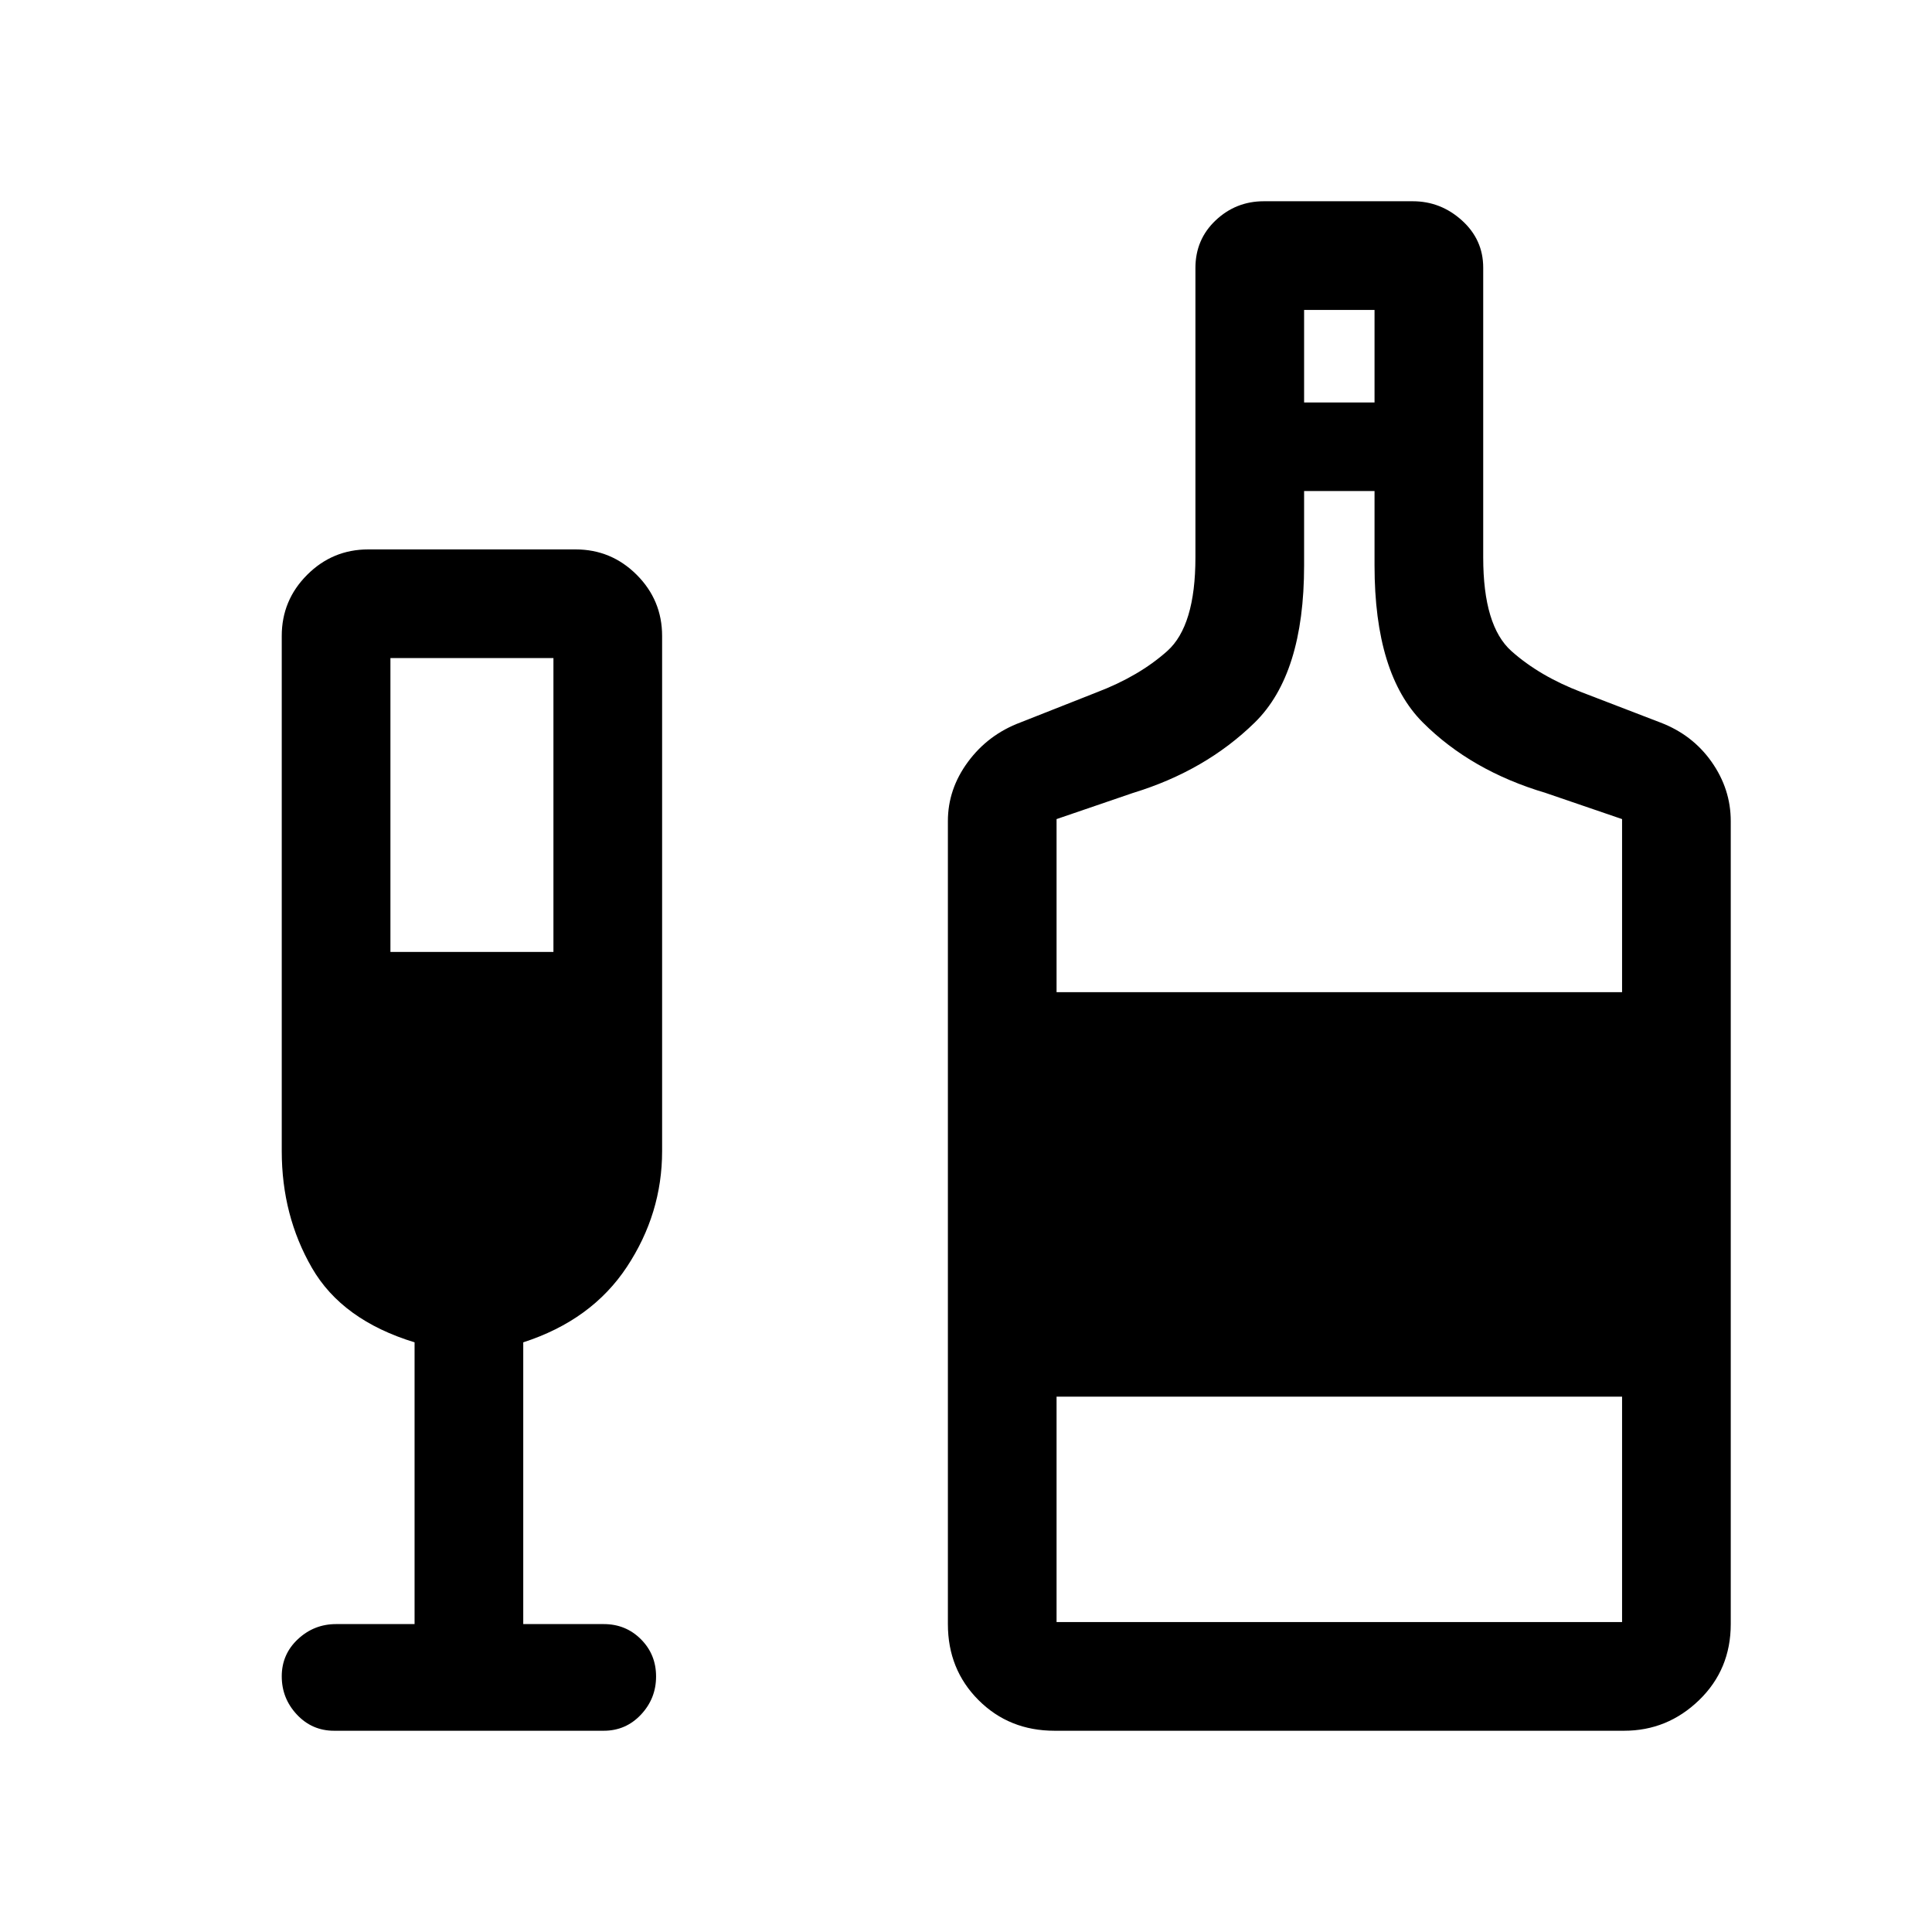 <svg xmlns="http://www.w3.org/2000/svg" height="24" viewBox="0 -960 960 960" width="24"><path d="M206-153v-140q-36-11-51-37t-15-58v-256q0-17.75 12.63-30.38Q165.25-687 183-687h103q17.75 0 30.38 12.62Q329-661.75 329-644v256q0 31-17.5 57.5T260-293v140h40q10.95 0 18.48 7.54 7.52 7.53 7.52 18.5 0 10.96-7.52 18.96-7.53 8-18.48 8H166q-10.95 0-18.48-8.04-7.52-8.03-7.52-19 0-10.96 8.02-18.46 8.03-7.5 18.98-7.5h39Zm-12-334h81v-146h-81v146Zm330 387q-22.55 0-37.77-15.22Q471-130.45 471-153v-399q0-15.93 10-29.46Q491-595 507-601l38-15q21-8 35-20.5t14-46.5v-143.82q0-14.18 10.05-23.68T628-860h74q13.9 0 24.45 9.55Q737-840.9 737-827v144q0 34 14 46.5t35 20.5l39 15q16 6.08 25.5 19.59Q860-567.89 860-552v399q0 22.55-15.72 37.78Q828.55-100 807-100H524Zm124-660h35v-46h-35v46ZM525-467h281v-86l-38-13q-37-11-61-35t-24-78v-37h-35v37q0 54-24.5 78T563-566l-38 13v86Zm0 313h281v-112H525v112Z"/></svg>